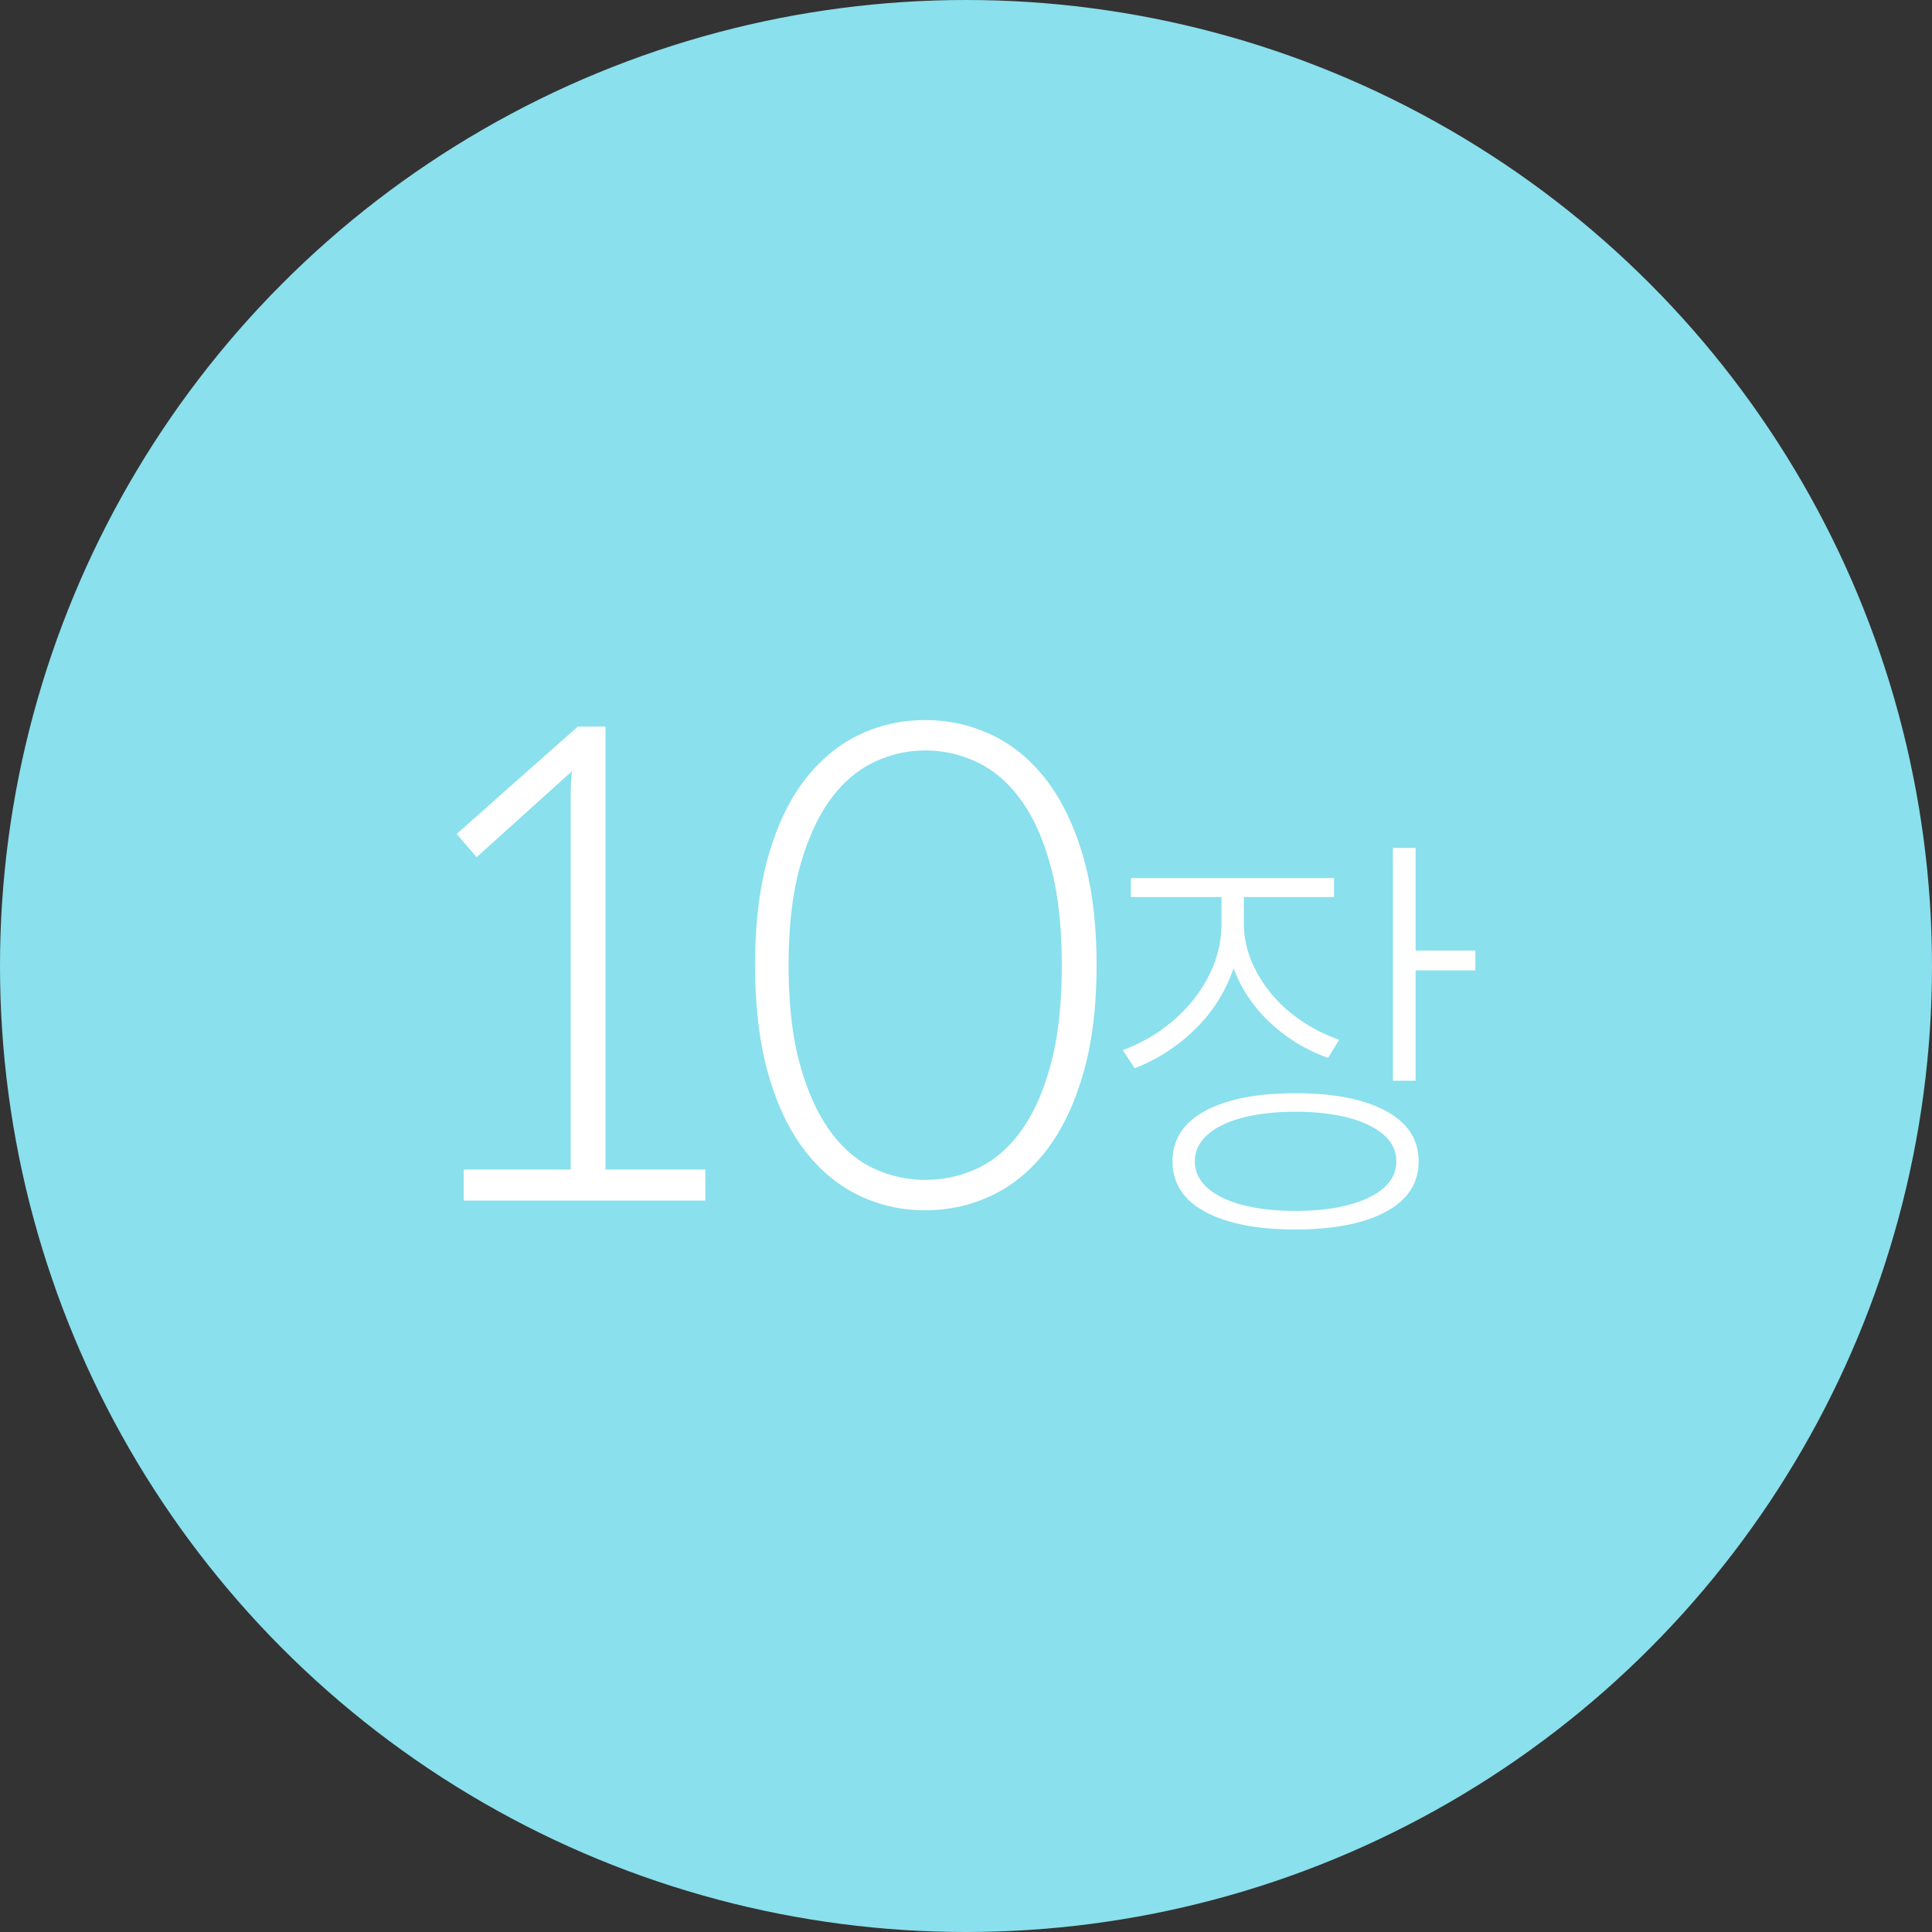 <svg width="110" height="110" viewBox="0 0 110 110" xmlns="http://www.w3.org/2000/svg"><rect x="0" y="0" width="110" height="110" fill="#333333" stroke="none"/><g fill="none" fill-rule="evenodd"><circle fill="#8AE0ED" fill-rule="nonzero" cx="55" cy="55" r="55"/><path d="M40.16 66.588v1.767H26.404v-1.767h6.089V45.271c0-.417.024-.872.073-1.362l-5.429 4.896L26 47.48l6.896-6.112h1.578v25.22h5.686zm22.274-11.634c0 2.38-.256 4.449-.77 6.204-.513 1.755-1.21 3.203-2.09 4.344-.881 1.141-1.914 1.994-3.1 2.559a8.723 8.723 0 0 1-3.797.847 8.605 8.605 0 0 1-3.779-.847c-1.173-.565-2.2-1.418-3.081-2.559-.88-1.141-1.571-2.59-2.073-4.344-.5-1.755-.752-3.823-.752-6.204s.251-4.449.752-6.204c.502-1.755 1.193-3.203 2.073-4.344.88-1.142 1.908-1.995 3.081-2.56A8.605 8.605 0 0 1 52.677 41c1.345 0 2.61.282 3.796.847 1.187.564 2.22 1.417 3.1 2.559.88 1.141 1.578 2.59 2.091 4.344.514 1.755.77 3.823.77 6.204zm-1.98 0c0-2.185-.208-4.05-.624-5.596-.416-1.547-.978-2.81-1.687-3.793-.71-.981-1.535-1.7-2.477-2.153a6.796 6.796 0 0 0-2.99-.682 6.717 6.717 0 0 0-2.952.682c-.942.454-1.767 1.172-2.476 2.153-.71.982-1.278 2.246-1.706 3.793-.428 1.546-.642 3.411-.642 5.596 0 2.209.214 4.087.642 5.633.428 1.546.996 2.81 1.706 3.792.709.982 1.534 1.694 2.476 2.136a6.871 6.871 0 0 0 2.953.662c1.051 0 2.048-.22 2.99-.662.94-.442 1.766-1.154 2.476-2.136.709-.982 1.271-2.246 1.687-3.792.416-1.546.624-3.424.624-5.633zm15.158 5.277a9.373 9.373 0 0 1-3.29-2 8.08 8.08 0 0 1-2.09-3.105 8.694 8.694 0 0 1-2.201 3.485 10.094 10.094 0 0 1-3.424 2.21l-.685-1.032a9.255 9.255 0 0 0 3.95-2.773 7.737 7.737 0 0 0 1.222-2.062 6.341 6.341 0 0 0 .453-2.381v-1.497h-5.16v-1.08h11.567v1.08H70.82v1.472c0 .753.142 1.473.428 2.16a7.263 7.263 0 0 0 1.161 1.903 8.194 8.194 0 0 0 1.724 1.534c.66.442 1.366.793 2.116 1.055l-.636 1.031zm-1.859 8.714c.88 0 1.671-.066 2.372-.197.701-.13 1.305-.319 1.81-.564.505-.246.893-.54 1.162-.884a1.86 1.86 0 0 0 .403-1.178 1.86 1.86 0 0 0-.403-1.178c-.27-.344-.657-.638-1.162-.884-.505-.245-1.109-.434-1.81-.564a12.993 12.993 0 0 0-2.372-.197c-.864 0-1.65.066-2.36.197-.709.13-1.312.319-1.81.564-.497.246-.88.54-1.149.884a1.86 1.86 0 0 0-.403 1.178c0 .442.134.834.403 1.178.27.344.652.638 1.15.884.497.245 1.1.433 1.81.564.708.131 1.495.197 2.36.197zm0-6.701c2.185 0 3.9.335 5.148 1.006 1.247.671 1.87 1.628 1.87 2.872s-.623 2.2-1.87 2.872c-1.247.67-2.963 1.006-5.148 1.006-2.184 0-3.896-.335-5.135-1.006-1.24-.671-1.859-1.628-1.859-2.872s.62-2.201 1.859-2.872c1.239-.67 2.95-1.006 5.135-1.006zM84 54.119v1.13h-3.4v6.283h-1.295V48.278H80.6v5.841H84z" fill="#FFF"/></g></svg>
